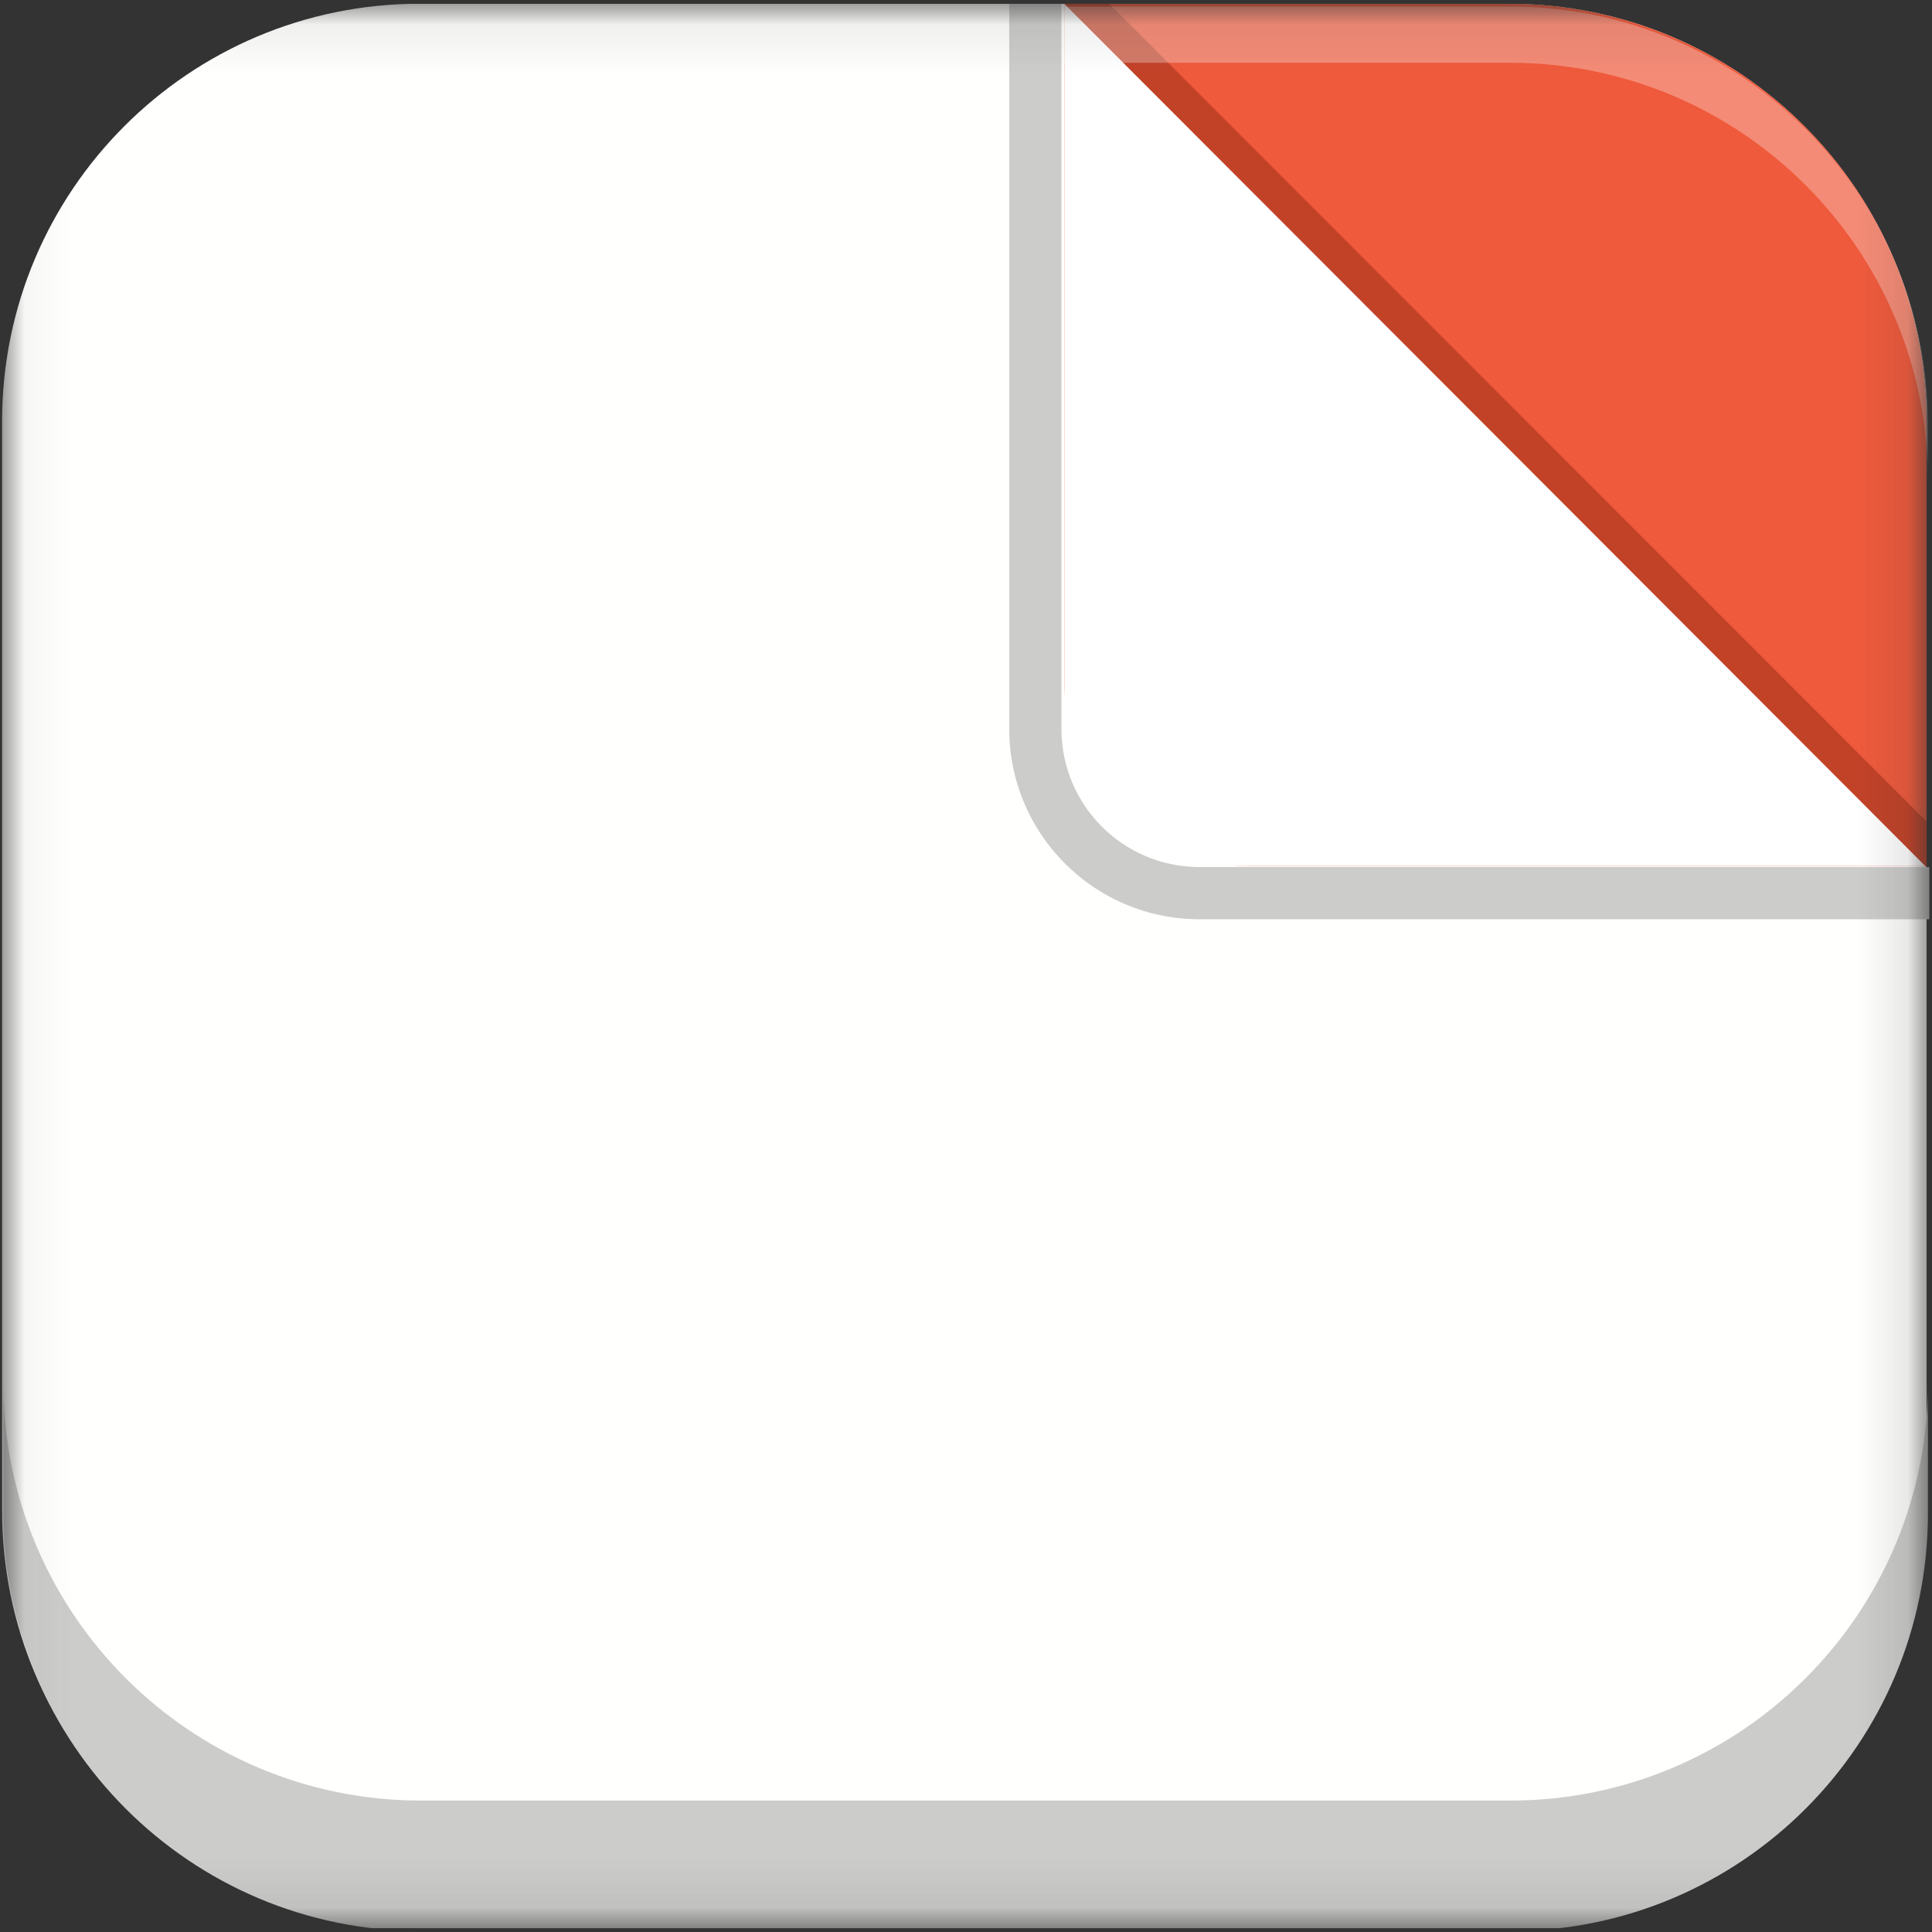 <svg width="40" height="40" viewBox="0 0 40 40" fill="none" xmlns="http://www.w3.org/2000/svg">
<rect x="0" y="0" width="40" height="40" fill="#333333" stroke="none"/>
<g clip-path="url(#clip0_1_906)">
<g clip-path="url(#clip1_1_906)">
<mask id="mask0_1_906" style="mask-type:luminance" maskUnits="userSpaceOnUse" x="0" y="0" width="40" height="40">
<path d="M39.889 0.077H0.043V39.923H39.889V0.077Z" fill="white"/>
</mask>
<g mask="url(#mask0_1_906)">
<path d="M0.043 8.726C0.043 3.949 3.915 0.077 8.692 0.077H31.24C36.016 0.077 39.888 3.949 39.888 8.726V17.925V31.274C39.888 36.05 36.016 39.923 31.24 39.923H8.692C3.915 39.923 0.043 36.051 0.043 31.274V8.726Z" fill="#FFFFFE"/>
<path d="M22.043 0.077H31.241C36.017 0.077 39.889 3.95 39.889 8.726V17.925H25.75C23.702 17.925 22.043 16.265 22.043 14.218V0.077Z" fill="#EF5A3C"/>
<path d="M22.043 0.077L39.89 17.925H24.889C23.317 17.925 22.043 16.651 22.043 15.079V0.077Z" fill="white"/>
<path d="M22.965 0.078L39.887 17.008V17.957L22.035 0.078H22.965Z" fill="#C24228"/>
<path fill-rule="evenodd" clip-rule="evenodd" d="M0.07 28.63V31.332C0.07 36.109 3.942 39.981 8.719 39.981H31.267C36.044 39.981 39.916 36.109 39.916 31.332V28.63C39.916 33.406 36.044 37.279 31.267 37.279H8.719C3.942 37.279 0.07 33.406 0.07 28.63Z" fill="#CCCCCB"/>
<path fill-rule="evenodd" clip-rule="evenodd" d="M8.719 0.135C3.942 0.135 0.07 4.008 0.07 8.784V9.012C0.537 4.676 4.209 1.3 8.669 1.3H31.267C36.044 1.3 39.916 5.172 39.916 9.949V8.784C39.916 4.008 36.044 0.135 31.267 0.135H8.719Z" fill="white" fill-opacity="0.3"/>
<path fill-rule="evenodd" clip-rule="evenodd" d="M21.976 0.079V15.094C21.976 16.672 23.255 17.951 24.833 17.951H39.945V19.032H24.833C22.658 19.032 20.895 17.269 20.895 15.094V0.079H21.976Z" fill="#CCCCCB"/>
</g>
</g>
</g>
<defs>
<clipPath id="clip0_1_906">
<rect width="40" height="40" fill="white"/>
</clipPath>
<clipPath id="clip1_1_906">
<rect width="40" height="39.846" fill="white" transform="translate(0 0.077)"/>
</clipPath>
</defs>
</svg>
